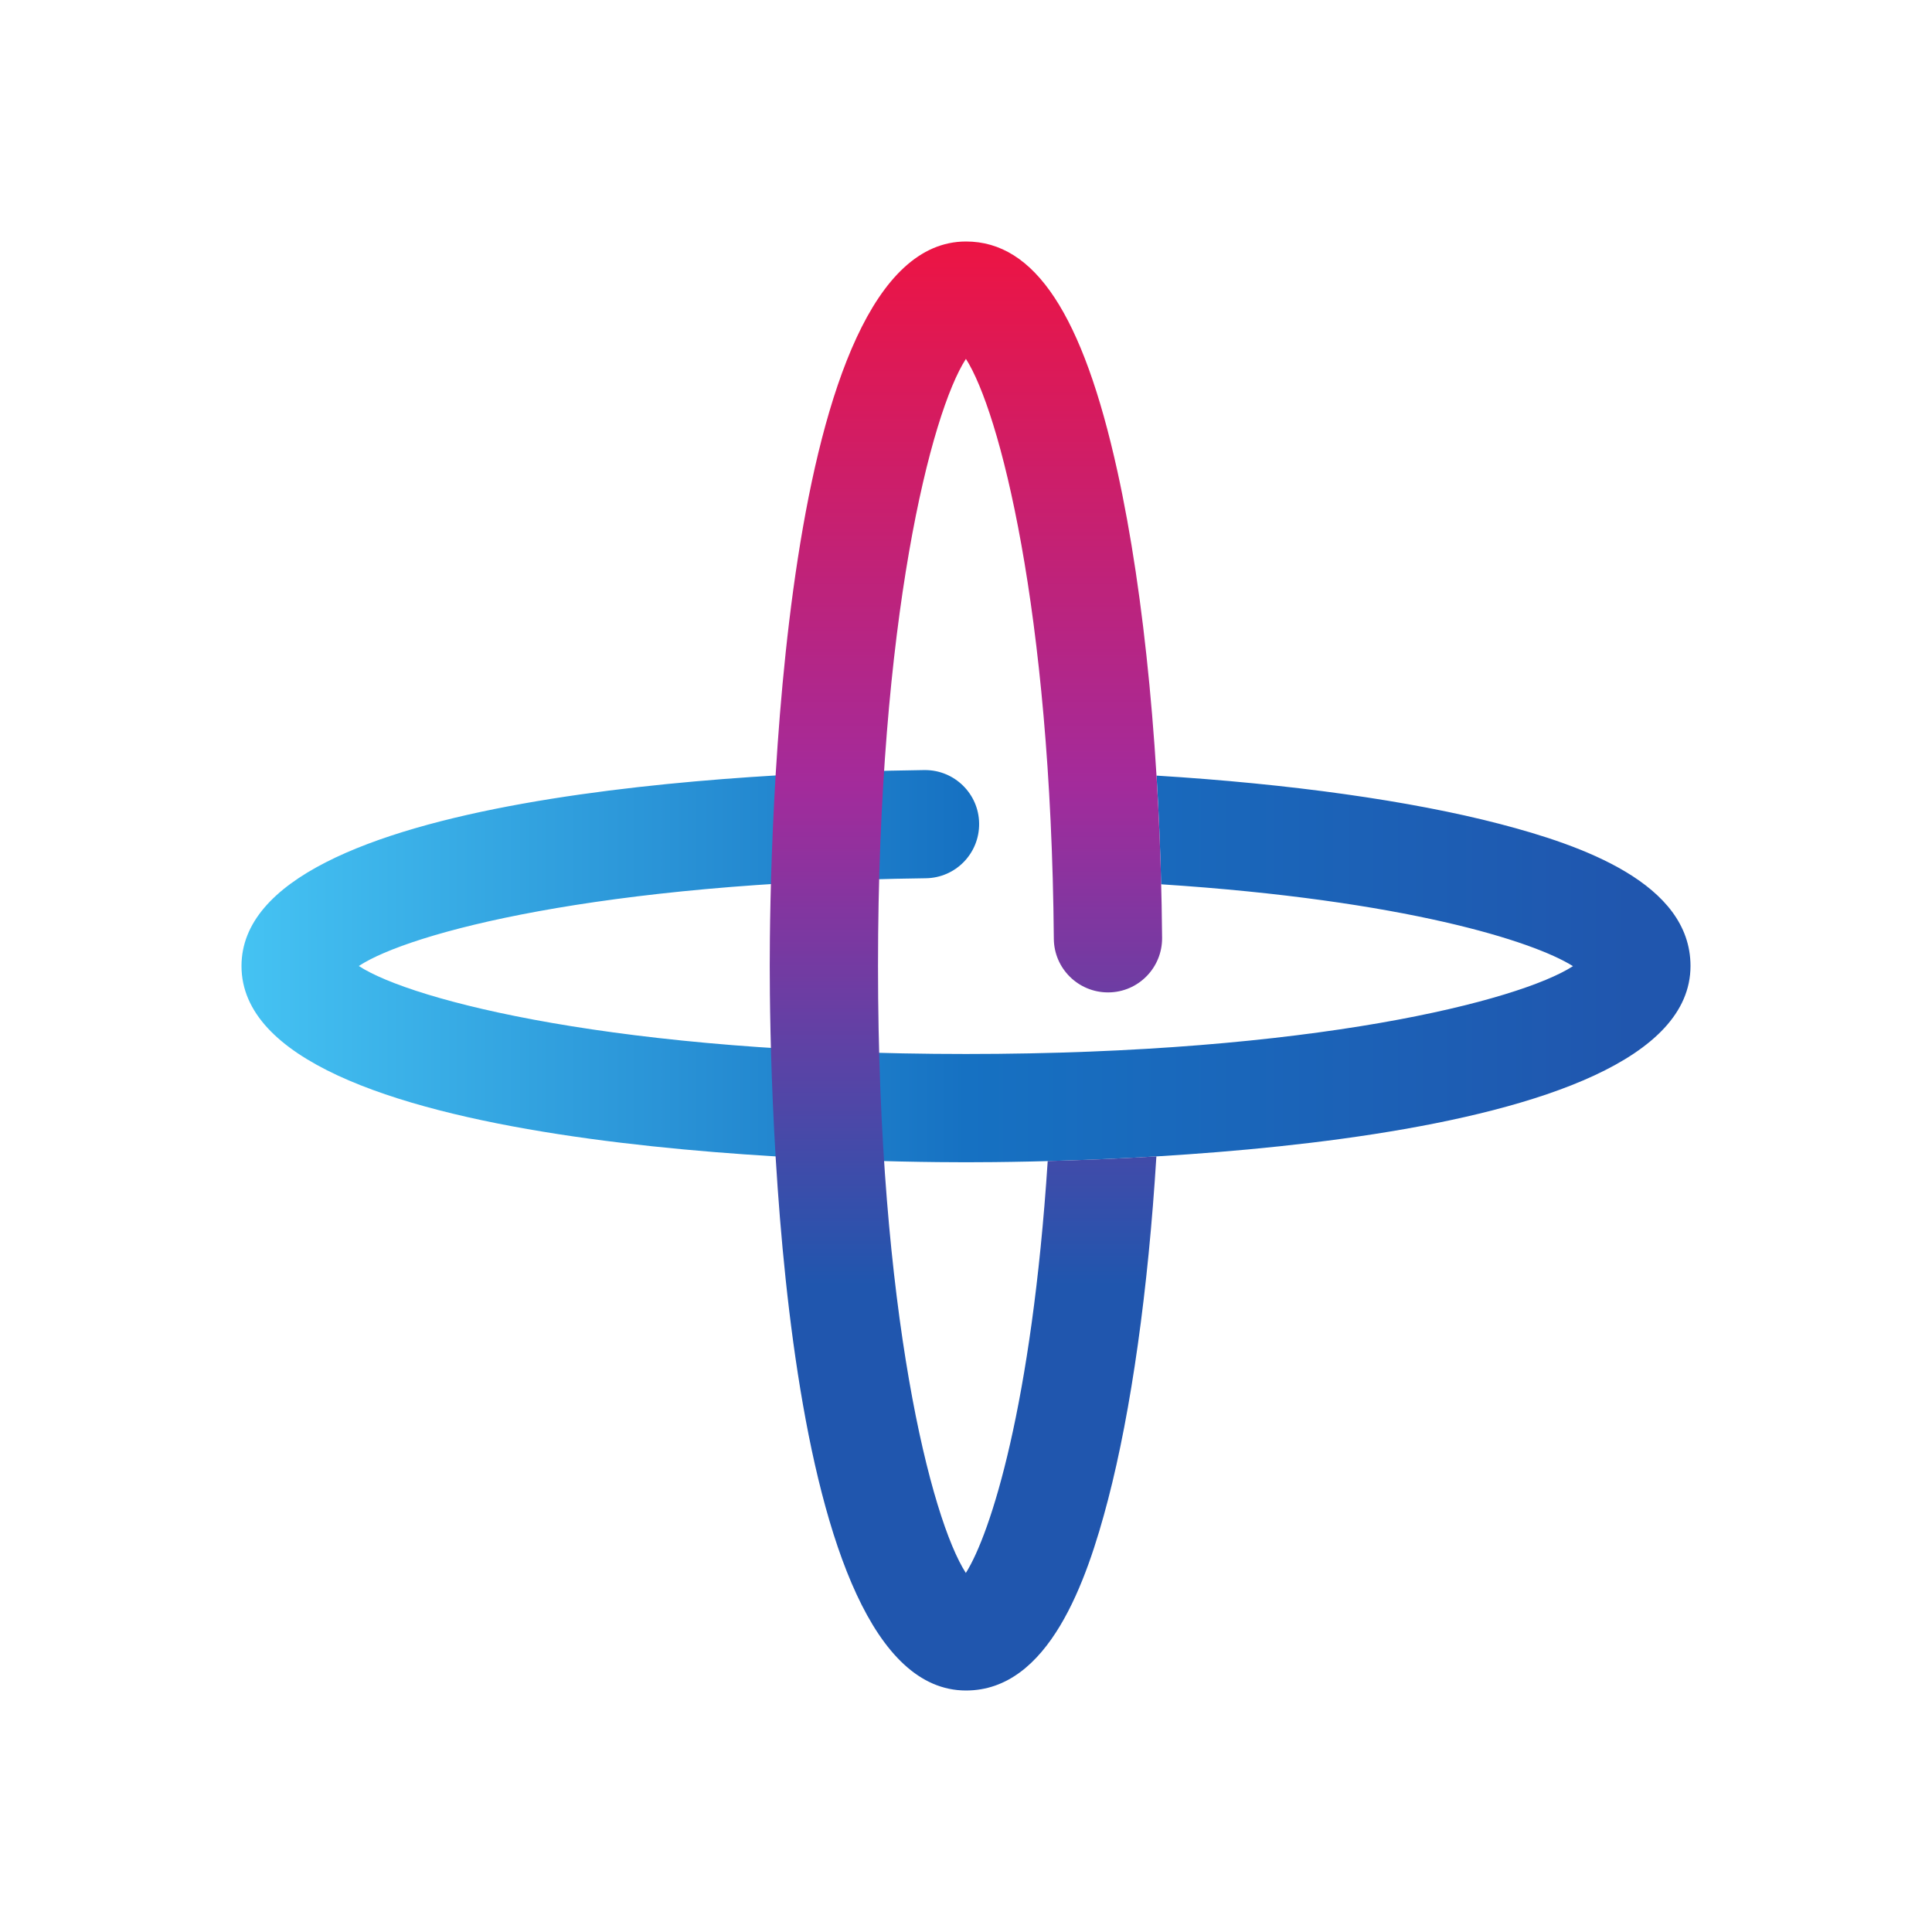 <svg width="24" height="24" viewBox="0 0 24 24" fill="none" xmlns="http://www.w3.org/2000/svg">
<path d="M11.482 9.566C9.492 9.591 3 9.842 3 12C3 14.32 10.497 14.438 12 14.438C13.503 14.438 21 14.32 21 12C21 10.971 19.647 10.5 18.63 10.235C17.52 9.946 16.021 9.737 14.367 9.635C14.394 10.074 14.413 10.526 14.424 10.985C17.448 11.182 19.048 11.692 19.54 12.002C18.874 12.432 16.306 13.093 12 13.093C7.686 13.093 5.117 12.43 4.457 12C5.084 11.588 7.434 10.962 11.499 10.91C11.871 10.906 12.168 10.601 12.163 10.229C12.159 9.861 11.858 9.566 11.491 9.566C11.488 9.566 11.485 9.566 11.482 9.566Z" fill="url(#paint0_linear_32_2359)"/>
<path d="M9.562 12C9.562 13.503 9.68 21 12 21C13.028 21 13.499 19.648 13.764 18.631C14.053 17.521 14.263 16.021 14.365 14.365C13.867 14.395 13.406 14.413 13.015 14.423C12.818 17.448 12.308 19.048 11.998 19.54C11.568 18.874 10.907 16.306 10.907 12C10.907 7.69 11.569 5.121 11.999 4.458C12.412 5.102 13.056 7.554 13.091 11.662C13.094 12.031 13.395 12.328 13.764 12.328H13.77C14.141 12.325 14.439 12.021 14.436 11.65C14.417 9.453 14.22 7.395 13.881 5.855C13.452 3.907 12.854 3 12 3C9.68 3 9.562 10.497 9.562 12Z" fill="url(#paint1_linear_32_2359)"/>
<defs>
<linearGradient id="paint0_linear_32_2359" x1="3" y1="12.002" x2="21" y2="12.002" gradientUnits="userSpaceOnUse">
<stop stop-color="#45C3F3"/>
<stop offset="0.5" stop-color="#1671C2"/>
<stop offset="0.96" stop-color="#2056AE"/>
<stop offset="1" stop-color="#2056AE"/>
</linearGradient>
<linearGradient id="paint1_linear_32_2359" x1="11.999" y1="21" x2="11.999" y2="3" gradientUnits="userSpaceOnUse">
<stop stop-color="#2056AE"/>
<stop offset="0.25" stop-color="#2056AE"/>
<stop offset="0.28" stop-color="#2056AE"/>
<stop offset="0.625" stop-color="#A32B9B"/>
<stop offset="1" stop-color="#ED1443"/>
</linearGradient>
</defs>
</svg>

